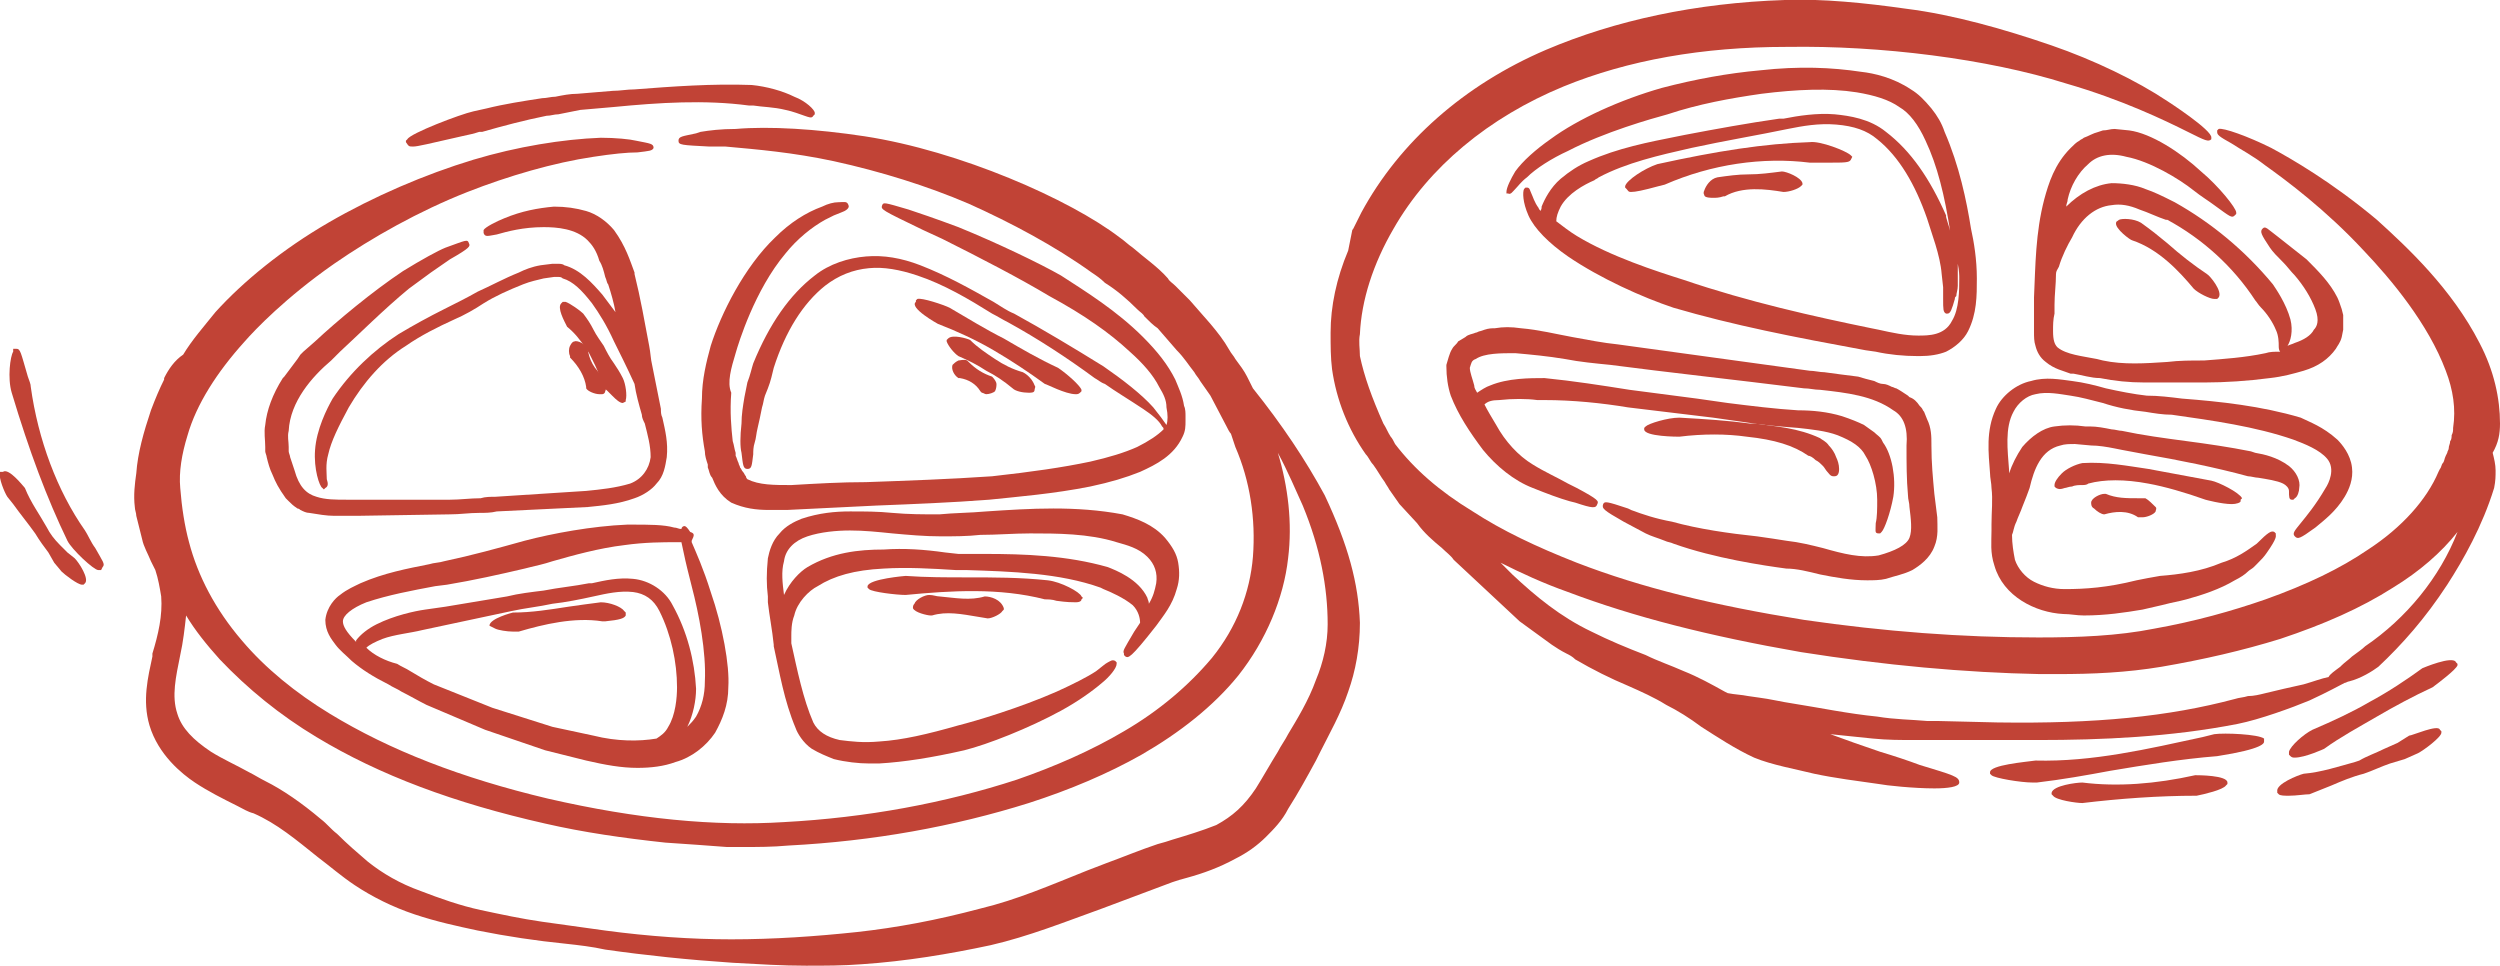 <?xml version="1.0" encoding="utf-8"?>
<!-- Generator: Adobe Illustrator 22.0.0, SVG Export Plug-In . SVG Version: 6.00 Build 0)  -->
<svg version="1.1" id="Layer_1" xmlns="http://www.w3.org/2000/svg" xmlns:xlink="http://www.w3.org/1999/xlink" x="0px" y="0px"
	 viewBox="0 0 170.6 65.9" style="enable-background:new 0 0 170.6 65.9;" xml:space="preserve">
<style type="text/css">
	.st0{fill:#C14336;}
</style>
<g>
	<path class="st0" d="M170.6,28.9c0-1.7-0.4-3.6-1.4-5.5c-1.9-3.7-4.9-6.5-7-8.4c-3.1-2.6-5.9-4.2-7.2-4.9c-1.6-0.8-3.3-1.4-3.6-1.3
		l-0.1,0.1l0,0.1c0,0.2,0.1,0.3,1,0.8c0.6,0.4,1.4,0.8,2.3,1.5c1.4,1,4.1,3,6.7,5.8c1.9,2,4.4,5,5.6,8.2c0.5,1.3,0.7,2.6,0.5,3.9
		c0,0.2,0,0.3-0.1,0.5c0,0.1,0,0.3-0.1,0.4c0,0.2-0.1,0.3-0.1,0.5c0,0.1-0.1,0.2-0.1,0.3l-0.1,0.2c-0.1,0.2-0.1,0.4-0.2,0.5
		c-0.1,0.1-0.1,0.3-0.2,0.4l-0.1,0.2c-0.8,1.9-2.5,3.8-4.8,5.3c-1.9,1.3-4.2,2.4-7,3.4c-2.3,0.8-4.8,1.5-7.6,2
		c-2.5,0.5-5.2,0.6-7.9,0.6c-5.2,0-10.5-0.4-16-1.2c-6.2-1-11.1-2.2-15.5-3.9c-2.8-1.1-5.1-2.2-7.1-3.5c-2.3-1.4-4-2.9-5.3-4.6
		c-0.1-0.2-0.2-0.4-0.3-0.5c-0.2-0.3-0.3-0.6-0.5-0.9c-0.8-1.8-1.3-3.2-1.6-4.6c0-0.5-0.1-1,0-1.5c0.1-2.3,0.9-4.8,2.3-7.2
		c2.4-4.2,6.5-7.6,11.6-9.7c4.4-1.8,9.5-2.7,15.2-2.7c0,0,0.1,0,0.1,0c6.3-0.1,13.6,0.8,19,2.5c3.8,1.1,6.7,2.5,8.3,3.3
		c1.2,0.6,1.4,0.7,1.6,0.5l0-0.1c0.1-0.5-3-2.5-3-2.5c-2.1-1.4-5-2.8-7.9-3.8c-3.2-1.1-6.7-2.1-9.9-2.5c-2.8-0.4-5.8-0.7-8.3-0.6
		c-6.1,0.2-11.6,1.4-16.3,3.4c-5.6,2.4-10,6.3-12.6,11.1c-0.2,0.4-0.4,0.8-0.6,1.2l0-0.1L92,17.1c-0.8,1.9-1.2,3.8-1.2,5.6
		c0,0.9,0,1.7,0.1,2.5c0,0,0,0,0,0c0,0,0,0,0,0c0,0,0,0,0,0c0.3,2.1,1.1,4.1,2.3,5.8c0.2,0.2,0.3,0.5,0.5,0.7
		c0.3,0.4,0.5,0.8,0.8,1.2c0.1,0.2,0.2,0.3,0.3,0.5c0.2,0.3,0.5,0.7,0.7,1l1.2,1.3c0.5,0.7,1.1,1.2,1.7,1.7c0.3,0.3,0.6,0.5,0.8,0.8
		l4.5,4.2l2.2,1.6c0.3,0.2,0.6,0.4,1,0.6c0.2,0.1,0.4,0.2,0.6,0.4c1.2,0.7,2.4,1.3,3.6,1.8c0.9,0.4,1.8,0.8,2.6,1.3
		c0.8,0.4,1.6,0.9,2.4,1.5c1.1,0.7,2.3,1.5,3.6,2.1c1.2,0.5,2.9,0.8,4.1,1.1c1.4,0.3,3,0.5,4.4,0.7c0.5,0.1,2.4,0.3,3.8,0.3
		c0.9,0,1.7-0.1,1.7-0.4l0,0c0-0.4-0.4-0.5-2.7-1.2c-0.8-0.3-1.7-0.6-2.7-0.9c-1.2-0.4-2.3-0.8-3.4-1.2c1,0.1,1.9,0.2,2.9,0.3
		c1,0.1,1.9,0.1,2.9,0.1c0.4,0,0.9,0,1.3,0l4.1,0c1,0,2,0,3,0c4.3,0,9-0.2,13.6-1.1c1.5-0.3,3.7-1.1,4.9-1.6c1.3-0.6,2-1,2.4-1.2
		c0.1,0,0.2-0.1,0.3-0.1c0.8-0.2,1.6-0.7,2-1c1.6-1.5,3.2-3.3,4.7-5.6c1.1-1.7,2.4-4,3.2-6.6c0.1-0.5,0.1-0.8,0.1-1.2
		c0-0.4-0.1-0.8-0.2-1.2C170.5,30.2,170.6,29.6,170.6,28.9z M157.2,46.7c-0.9,0.2-1.8,0.4-2.6,0.6c-0.4,0.1-0.8,0.2-1.2,0.2
		c-0.3,0.1-0.6,0.1-0.9,0.2c-4.5,1.2-9.5,1.7-16.2,1.6l-4.1-0.1l-0.7,0c-1.1-0.1-2.2-0.1-3.4-0.3c-2-0.2-3.9-0.6-5.8-0.9
		c-0.7-0.1-1.5-0.3-2.3-0.4l-0.7-0.1c-0.5-0.1-0.9-0.1-1.4-0.2l-0.2-0.1c-0.9-0.5-1.8-1-2.8-1.4c-0.9-0.4-1.8-0.7-2.6-1.1
		c-1.3-0.5-2.5-1-3.7-1.6c-2.1-1-3.8-2.4-5.4-3.9l-0.8-0.8c1.4,0.7,2.9,1.4,4.6,2c4.5,1.7,9.6,3,15.9,4.1c5.7,0.9,11.2,1.4,16.3,1.5
		c0.4,0,0.8,0,1.2,0c2.4,0,4.7-0.1,7.1-0.5c2.9-0.5,5.5-1.1,8.1-1.9c3-1,5.5-2.1,7.7-3.5c1.8-1.1,3.3-2.4,4.4-3.8
		c-1.2,3.1-3.5,5.9-6.3,7.8l0,0c-0.2,0.2-0.5,0.4-0.9,0.7c-0.2,0.2-0.5,0.4-0.7,0.6l-0.1,0.1c-0.4,0.3-0.7,0.5-0.8,0.7
		C158.4,46.3,157.9,46.5,157.2,46.7z"/>
	<path class="st0" d="M134.3,22.6c0.6-1.2,0.6-2.4,0.6-3.6c0-1.3-0.2-2.5-0.4-3.4c-0.3-1.9-0.8-4.3-1.8-6.6
		c-0.2-0.6-0.5-1.1-0.9-1.6c-0.5-0.6-0.9-1-1.4-1.3c-1.2-0.8-2.5-1.1-3.4-1.2c-2-0.3-4.2-0.4-6.9-0.1c-2.2,0.2-4.4,0.6-6.7,1.2
		c-2.8,0.8-5.7,2.1-7.6,3.5c-1,0.7-1.9,1.5-2.4,2.2c-0.3,0.5-0.6,1.1-0.6,1.4l0,0.1l0.1,0c0.2,0.1,0.3-0.1,0.5-0.3
		c0.2-0.2,0.4-0.5,0.8-0.8c0.6-0.6,1.7-1.3,2.8-1.8c2.5-1.3,5.7-2.2,6.8-2.5c2.1-0.7,4.3-1.1,6.4-1.4c2.4-0.3,4.6-0.4,6.5-0.1
		c1.2,0.2,2.2,0.5,2.9,1c0.7,0.4,1.3,1.2,1.8,2.3c0.8,1.7,1.3,3.7,1.7,6.3c0,0.1,0,0.2,0.1,0.4c-0.1-0.6-0.3-1.1-0.4-1.5l0-0.1
		c-1.1-2.5-2.4-4.4-4.1-5.7c-1.1-0.9-2.5-1.1-3.5-1.2c-1.2-0.1-2.5,0.1-3.5,0.3l-0.3,0c-2.1,0.3-4.3,0.7-6.4,1.1l-0.5,0.1
		c-2,0.4-4.1,0.8-6.1,1.7c-0.7,0.3-1.3,0.7-1.9,1.2c-0.7,0.6-1.1,1.4-1.3,1.9c0,0.1,0,0.2-0.1,0.3c0-0.1-0.1-0.1-0.1-0.2
		c-0.3-0.4-0.4-0.8-0.5-1c-0.1-0.2-0.1-0.4-0.3-0.4l-0.1,0l-0.1,0.1c-0.1,0.2-0.1,0.9,0.3,1.8c0.4,0.9,1.4,1.9,2.7,2.8
		c2.2,1.5,5.1,2.8,7.2,3.5c4.1,1.2,8.2,2,13.1,2.9L128,24c0.9,0.2,1.9,0.3,2.9,0.3c0,0,0.1,0,0.1,0c0.7,0,1.3-0.1,1.8-0.3
		C133.4,23.7,134,23.2,134.3,22.6z M133.7,19c0,0.8,0,2.1-0.5,2.9c-0.5,1-1.6,1-2.3,1c-0.9,0-1.8-0.2-2.7-0.4l-0.5-0.1
		c-3.9-0.8-8.4-1.8-12.8-3.3l0,0c-1.9-0.6-5-1.6-7.3-3c-0.5-0.3-1-0.7-1.4-1c0-0.3,0.1-0.6,0.3-1c0.5-0.9,1.6-1.5,2.3-1.8
		c0.1-0.1,0.2-0.1,0.3-0.2c1.9-1,4.1-1.5,6.3-2c2.3-0.5,4.7-0.9,6.6-1.3c1-0.2,2.1-0.4,3.3-0.3c1.2,0.1,2.1,0.4,2.8,1
		c1.5,1.2,2.6,3.1,3.4,5.4l0.2-0.1l0,0l-0.2,0.1c0.3,1,0.9,2.5,1,3.8l0.1,0.9c0,0.3,0,0.6,0,0.8c0,0.7,0,0.9,0.2,1c0,0,0,0,0.1,0
		c0.2,0,0.3-0.3,0.5-1c0-0.1,0-0.1,0.1-0.2c0-0.2,0.1-0.4,0.1-0.7l0-1.1c0-0.1,0-0.3,0-0.4C133.7,18.5,133.7,18.8,133.7,19z"/>
	<path class="st0" d="M142.5,11.2c0.6-0.6,1.5-0.8,2.6-0.5c1.6,0.3,3.6,1.5,4.6,2.3c0.5,0.4,1,0.7,1.4,1c1.1,0.8,1.2,0.9,1.4,0.7
		l0.1-0.1v-0.1c0-0.3-1.2-1.8-2.4-2.8c-1.4-1.3-3.4-2.6-4.9-2.8l-1-0.1c-0.3,0-0.5,0.1-0.8,0.1l-0.3,0.1c-0.4,0.1-0.7,0.3-1,0.4
		c-0.1,0.1-0.2,0.1-0.3,0.2c-0.2,0.1-0.4,0.3-0.6,0.5c-1.1,1.1-1.5,2.4-1.8,3.5c-0.6,2.3-0.6,4.5-0.7,6.7l0,0.5c0,0.2,0,0.4,0,0.6
		c0,0.4,0,0.8,0,1.2c0,0.4,0,0.7,0.1,1c0.1,0.4,0.3,0.8,0.7,1.1c0.6,0.5,1.2,0.6,1.7,0.8l0.2,0c0.6,0.1,1.2,0.3,1.8,0.3
		c1,0.2,2,0.3,3,0.3c0.5,0,1,0,1.6,0c0.9,0,1.7,0,2.6,0c1.3,0,2.9-0.1,4.4-0.3c0.9-0.1,1.6-0.3,2.3-0.5c1-0.3,1.7-0.8,2.2-1.5h0
		c0.1-0.2,0.3-0.4,0.4-0.8l0.1-0.5c0-0.1,0-0.2,0-0.4l0-0.6l-0.1-0.4c-0.1-0.3-0.2-0.6-0.3-0.8c-0.5-1-1.3-1.8-2.1-2.6l-1.9-1.5
		c-0.8-0.6-0.9-0.8-1.1-0.6c-0.2,0.2-0.1,0.4,0.5,1.3c0.2,0.3,0.5,0.6,0.9,1c0.3,0.3,0.5,0.6,0.8,0.9c0.6,0.7,1.1,1.5,1.4,2.3
		c0.3,0.8,0.1,1.2-0.1,1.4c-0.2,0.4-0.7,0.7-1.3,0.9c-0.2,0.1-0.3,0.1-0.5,0.2c0.2-0.3,0.4-1,0.2-1.8c-0.3-1.1-1-2.1-1.2-2.4
		c-1.9-2.3-4.2-4.2-6.7-5.6l-0.2-0.1c-0.6-0.3-1.2-0.6-1.8-0.8c-0.7-0.3-1.6-0.4-2.3-0.4c-1.1,0.1-2.2,0.7-3.1,1.6
		c0-0.2,0.1-0.3,0.1-0.5C141.3,12.7,141.8,11.8,142.5,11.2z M154.6,24.1c-1.4,0.3-2.9,0.4-4.2,0.5c-0.9,0-1.7,0-2.5,0.1
		c-1.5,0.1-3,0.2-4.4-0.1l-0.4-0.1c-1-0.2-2.1-0.3-2.7-0.8c-0.2-0.2-0.3-0.5-0.3-1.1c0-0.4,0-0.8,0.1-1.2l0-0.6
		c0-0.7,0.1-1.4,0.1-2.1c0-0.2,0.1-0.3,0.2-0.5c0.2-0.7,0.6-1.5,0.9-2c0.6-1.3,1.6-2.1,2.7-2.2c0.6-0.1,1.2,0,1.9,0.3
		c0.6,0.2,1.2,0.5,1.8,0.7l0.1,0c2.4,1.3,4.5,3.2,6,5.5l0,0c0.1,0.1,0.2,0.3,0.4,0.5c0.4,0.4,0.8,1,1,1.5c0.2,0.4,0.2,0.9,0.2,1.1
		c0,0.1,0,0.3,0.1,0.4C155.2,24,154.9,24,154.6,24.1z"/>
	<path class="st0" d="M157,35.7c-0.4,0.5-0.6,0.7-0.4,0.9c0.2,0.2,0.3,0.2,1.4-0.6c0.6-0.5,1.4-1.1,2-2.1c0.3-0.5,0.6-1.2,0.5-2
		c-0.1-0.9-0.7-1.6-1-1.9c-1-0.9-1.9-1.2-2.5-1.5c-2.7-0.8-5.5-1.1-8.1-1.3c-0.8-0.1-1.6-0.2-2.4-0.2c-0.9-0.1-1.9-0.3-2.8-0.5
		c-0.7-0.2-1.5-0.4-2.3-0.5c-0.8-0.1-1.8-0.3-2.8,0c-1,0.2-2,1-2.4,1.9c-0.7,1.5-0.5,3-0.4,4.4c0,0.3,0.1,0.7,0.1,1
		c0.1,0.8,0,1.6,0,2.5c0,0.1,0,0.3,0,0.4c0,0.8-0.1,1.5,0.2,2.4c0.6,2.1,2.8,3.2,4.7,3.3c0.5,0,0.9,0.1,1.4,0.1c1.5,0,2.8-0.2,4-0.4
		l1.3-0.3c0.4-0.1,0.8-0.2,1.3-0.3l0.4-0.1c1.1-0.3,2.3-0.7,3.3-1.3c0.4-0.2,0.7-0.4,0.9-0.6c0.1-0.1,0.3-0.2,0.4-0.3l0.2-0.2
		c0.3-0.3,0.5-0.5,0.7-0.8c0.7-1,0.6-1.1,0.6-1.2l0-0.1l-0.1-0.1c-0.2-0.1-0.4,0-1.2,0.8c-0.7,0.5-1.4,1-2.4,1.3
		c-1.4,0.6-2.9,0.8-4.2,0.9c-0.6,0.1-1.1,0.2-1.6,0.3c-2,0.5-3.5,0.6-4.9,0.6c-0.8,0-1.5-0.2-2.1-0.5c-0.6-0.3-1.1-0.9-1.3-1.5
		c-0.1-0.5-0.2-1.1-0.2-1.7c0.1-0.2,0.1-0.5,0.3-0.9c0.1-0.3,0.3-0.7,0.4-1c0.2-0.5,0.4-1,0.5-1.3c0.3-1.3,0.8-2.6,2.1-2.9
		c0.3-0.1,0.6-0.1,1-0.1l1.1,0.1c0.5,0,1.1,0.1,1.6,0.2l0.5,0.1c0.5,0.1,1.1,0.2,1.6,0.3c2.3,0.4,4.8,0.9,7,1.5l0,0
		c0.2,0,0.5,0.1,0.7,0.1c0.6,0.1,1.3,0.2,1.7,0.4c0.2,0.1,0.4,0.3,0.4,0.5c0,0.4,0,0.6,0.2,0.6l0.1,0l0.1-0.1
		c0.2-0.1,0.3-0.5,0.3-0.7c0.1-0.5-0.2-1.1-0.7-1.5c-0.8-0.6-1.7-0.8-2.3-0.9l-0.3-0.1c-1.5-0.3-2.9-0.5-4.4-0.7
		c-1.5-0.2-3-0.4-4.4-0.7c-0.2,0-0.5-0.1-0.7-0.1c-0.5-0.1-1-0.2-1.5-0.2l-0.3,0c-0.7-0.1-1.4-0.1-2.1,0c-0.8,0.1-1.6,0.7-2.2,1.4
		c-0.4,0.6-0.7,1.2-0.9,1.8c0-0.1,0-0.1,0-0.2c-0.1-1.4-0.3-2.9,0.3-4c0.3-0.6,0.9-1.1,1.5-1.2c0.8-0.2,1.7,0,2.4,0.1
		c0.7,0.1,1.4,0.3,2.2,0.5c0.9,0.3,1.9,0.5,2.9,0.6c0.6,0.1,1.2,0.2,1.8,0.2c2.8,0.4,5.7,0.8,8.3,1.7c0.8,0.3,1.8,0.7,2.3,1.3
		c0.6,0.7,0.1,1.7-0.1,2C158,34.5,157.4,35.2,157,35.7z"/>
	<path class="st0" d="M111.1,34.7c-1.5-0.5-1.6-0.5-1.7-0.3c-0.1,0.3,0,0.4,1.4,1.2l1.5,0.8c0.4,0.2,0.8,0.3,1.3,0.5
		c0.2,0.1,0.4,0.1,0.6,0.2c2.8,1,6.2,1.5,7.7,1.7c0.7,0,1.5,0.2,2.3,0.4c1,0.2,2.1,0.4,3.2,0.4c0.4,0,0.9,0,1.3-0.1
		c0.6-0.2,1.2-0.3,1.8-0.6c0.5-0.3,1.2-0.8,1.5-1.6c0.3-0.7,0.2-1.4,0.2-2l-0.2-1.6c-0.1-1.1-0.2-2.1-0.2-3.3l0-0.1
		c0-0.5,0-1.1-0.3-1.7l-0.2-0.5c-0.1-0.1-0.1-0.2-0.2-0.3l-0.1-0.1c-0.2-0.3-0.4-0.5-0.7-0.6l-0.1-0.1c-0.3-0.2-0.6-0.4-0.8-0.5
		c-0.1,0-0.2-0.1-0.3-0.1c-0.2-0.1-0.4-0.2-0.6-0.2c-0.2,0-0.4-0.1-0.6-0.2c-0.4-0.1-0.8-0.2-1.1-0.3c-0.8-0.1-1.6-0.2-2.3-0.3
		c-0.3,0-0.7-0.1-1-0.1l-13.1-1.8c-1-0.1-2-0.3-3.1-0.5c-1.1-0.2-2.3-0.5-3.5-0.6c-0.7-0.1-1.2-0.1-1.8,0c-0.2,0-0.4,0-0.7,0.1
		l-0.3,0.1c-0.1,0-0.2,0.1-0.3,0.1c-0.2,0.1-0.5,0.1-0.7,0.3l-0.5,0.3l0,0c-0.1,0.2-0.3,0.3-0.4,0.5c-0.2,0.3-0.3,0.8-0.4,1.1l0,0.1
		c0,0.7,0.1,1.4,0.3,2c0.5,1.3,1.3,2.5,2.2,3.7c0.9,1.1,2.1,2.1,3.4,2.6c1,0.4,1.8,0.7,2.5,0.9l0.4,0.1c1.2,0.4,1.4,0.4,1.5,0.1
		c0.1-0.2,0.1-0.3-1.4-1.1c-0.2-0.1-0.4-0.2-0.6-0.3c-0.7-0.4-1.6-0.8-2.4-1.3c-1-0.6-1.9-1.6-2.5-2.7c-0.3-0.5-0.6-1-0.8-1.4
		c0.2-0.2,0.5-0.3,1-0.3c0.9-0.1,1.9-0.1,2.6,0c0.2,0,0.4,0,0.5,0c1.9,0,3.9,0.2,5.7,0.5l5.8,0.7c0.7,0.1,1.4,0.2,2.1,0.3
		c1.2,0.2,2.4,0.3,3.7,0.4c0.9,0.1,1.9,0.2,2.7,0.5c1,0.4,1.6,0.8,1.9,1.4l0,0c0.4,0.6,0.8,1.9,0.8,3c0,0.6,0,1.2-0.1,1.6
		c0,0.5-0.1,0.7,0.2,0.7l0.1,0l0.1-0.1c0.2-0.2,0.6-1.3,0.8-2.4c0.2-1.3-0.1-2.9-0.7-3.7l-0.1-0.2c-0.1-0.2-0.3-0.3-0.5-0.5
		l-0.7-0.5c-0.4-0.2-0.9-0.4-1.5-0.6c-1-0.3-2-0.4-3-0.4c-1.6-0.1-3.2-0.3-4.8-0.5l-2.1-0.3c-1.5-0.2-3.1-0.4-4.6-0.6
		c-1.9-0.3-3.8-0.6-5.8-0.8c-1,0-2.5,0-3.7,0.5c-0.3,0.1-0.6,0.3-0.9,0.5c-0.1-0.2-0.2-0.3-0.2-0.5c-0.1-0.4-0.3-0.9-0.3-1.2
		c0.1-0.3,0.1-0.5,0.4-0.6c0.6-0.4,1.7-0.4,2.7-0.4c1.1,0.1,2.2,0.2,3.4,0.4c1,0.2,2.1,0.3,3.1,0.4c3.8,0.5,8.4,1,13.2,1.6
		c0.4,0,0.7,0.1,1.1,0.1c1.8,0.2,3.6,0.4,5,1.4c0.7,0.4,1,1.2,0.9,2.4c0,1.2,0,2.3,0.1,3.4c0,0.3,0.1,0.5,0.1,0.8
		c0.1,0.8,0.2,1.6,0,2.1c-0.2,0.5-1,0.9-2.1,1.2c-1.2,0.2-2.4-0.1-3.8-0.5c-0.8-0.2-1.6-0.4-2.5-0.5c-0.6-0.1-1.3-0.2-2-0.3
		c-1.9-0.2-4-0.5-5.8-1c-1.1-0.2-2-0.5-2.8-0.8L111.1,34.7z"/>
	<path class="st0" d="M123.5,9.7c-3.1,0.1-6.3,0.6-10.4,1.5c-0.9,0.3-2.1,1.1-2.2,1.5l0,0.1l0.1,0.1c0.1,0.1,0.1,0.2,0.3,0.2
		c0.3,0,0.8-0.1,1.9-0.4l0.4-0.1c3.2-1.4,6.7-1.9,9.9-1.5l0,0l0,0c0.3,0,0.7,0,1.2,0c1.2,0,1.5,0,1.6-0.2l0.1-0.2l-0.1-0.1
		C126,10.3,124.2,9.6,123.5,9.7z"/>
	<path class="st0" d="M121.6,11.7c-0.8,0.1-1.5,0.2-2.3,0.2c-0.7,0-1.4,0.1-2.1,0.2c-0.5,0.1-0.8,0.6-0.9,0.9c-0.1,0.2,0,0.3,0,0.3
		c0,0.1,0.1,0.2,0.6,0.2c0.2,0,0.4,0,0.7-0.1l0.1,0c1.2-0.7,2.8-0.5,4-0.3l0,0c0.4,0,1-0.2,1.2-0.4l0.1-0.1l0-0.1
		C122.9,12.1,121.9,11.7,121.6,11.7z"/>
	<path class="st0" d="M114.6,29.8C114.6,29.8,114.6,29.8,114.6,29.8c1.6-0.2,3.2-0.2,4.6,0c1.9,0.2,3.2,0.6,4.2,1.3l0,0
		c0.1,0,0.3,0.1,0.5,0.3c0.2,0.1,0.3,0.2,0.5,0.4c0.1,0.1,0.2,0.3,0.3,0.4c0.1,0.1,0.2,0.3,0.4,0.3c0,0,0,0,0.1,0
		c0.3,0,0.3-0.4,0.3-0.5c0-0.3-0.1-0.6-0.2-0.8c-0.1-0.3-0.3-0.6-0.5-0.8c-0.2-0.3-0.5-0.4-0.6-0.5c-1.5-0.7-3-0.8-4.5-1l-0.3,0
		c-1.5-0.2-3-0.3-4.8-0.4c-0.8,0-2.1,0.4-2.3,0.6l-0.1,0.1l0,0.1C112.2,29.8,114.5,29.8,114.6,29.8z"/>
	<path class="st0" d="M150.5,34.1c0,0,1.1,0.3,1.8,0.3c0.3,0,0.6-0.1,0.6-0.2l0-0.1L153,34c-0.2-0.4-1.6-1.1-2.1-1.2l-4.3-0.8
		c-1.4-0.2-2.9-0.5-4.5-0.4c-0.5,0.1-1.1,0.4-1.4,0.7c-0.3,0.3-0.5,0.6-0.5,0.8l0,0.1l0.1,0.1c0.2,0.1,0.3,0.1,0.6,0
		c0.1,0,0.3-0.1,0.5-0.1c0.2-0.1,0.5-0.1,0.7-0.1c0.1,0,0.3,0,0.4-0.1c1.1-0.3,2.5-0.3,4.1,0C147.7,33.2,149.1,33.6,150.5,34.1
		L150.5,34.1z"/>
	<path class="st0" d="M146.4,34L146.4,34l-0.5,0c-0.8,0-1.5,0-2.2-0.3l-0.1,0c-0.3,0-0.9,0.3-0.9,0.6c0,0.1,0,0.3,0.2,0.4
		c0.2,0.2,0.5,0.4,0.7,0.4l0,0l0,0c0.7-0.2,1.6-0.3,2.3,0.2l0.1,0c0,0,0.1,0,0.2,0c0.3,0,0.8-0.2,0.9-0.4c0-0.1,0.1-0.2,0-0.3
		C146.9,34.4,146.6,34.1,146.4,34z"/>
	<path class="st0" d="M147.9,16.6c-0.6-0.5-1.1-0.9-1.8-1.4c-0.5-0.3-1.3-0.3-1.5-0.2c-0.1,0.1-0.2,0.1-0.2,0.2
		c-0.1,0.4,1,1.2,1.1,1.2c1.8,0.6,3.2,2.1,4.2,3.3l0,0c0.3,0.3,1.1,0.7,1.4,0.7c0,0,0,0,0,0l0.2,0l0.1-0.1c0.3-0.4-0.6-1.5-0.8-1.6
		C149.7,18.1,148.8,17.4,147.9,16.6z"/>
	<path class="st0" d="M154.5,50.4L154.5,50.4c-0.4-0.3-2.7-0.4-3.4-0.3l-0.8,0.2c-3.7,0.8-7.5,1.7-11.4,1.6
		c-0.7,0.1-3.1,0.3-3.1,0.8l0,0.1l0.1,0.1c0.2,0.2,2,0.5,2.8,0.5c0.1,0,0.2,0,0.3,0c1.7-0.2,3.4-0.5,5-0.8c2.4-0.4,4.8-0.8,7.3-1
		l0,0c3.2-0.5,3.2-0.9,3.2-1L154.5,50.4z"/>
	<path class="st0" d="M149.8,52.9c-2.7,0.6-5.3,0.8-7.7,0.5c0,0,0,0,0,0c-0.4,0-2,0.2-2.1,0.7l0,0.1l0.1,0.1c0.2,0.3,1.6,0.5,2,0.5
		h0c2.5-0.3,5.2-0.5,7.8-0.5l0,0c0.5-0.1,1.8-0.4,2-0.7l0.1-0.1l0-0.1C152,52.9,150,52.9,149.8,52.9z"/>
	<path class="st0" d="M165.3,45.6c-1.1,0.8-2.3,1.6-3.6,2.3c-1.2,0.7-2.5,1.3-3.9,1.9c-0.6,0.3-1.5,1.1-1.6,1.5l0,0.2l0.1,0.1
		c0.1,0.1,0.2,0.1,0.3,0.1c0.7,0,2-0.6,2-0.6c1.1-0.8,2.4-1.5,3.6-2.2c1.2-0.7,2.5-1.4,3.8-2l0,0c0.4-0.3,1.6-1.2,1.7-1.5l0-0.1
		l-0.1-0.1C167.4,44.7,165.3,45.6,165.3,45.6z"/>
	<path class="st0" d="M164.4,50.2l-0.8,0.5l-0.9,0.4c-0.6,0.3-1.2,0.5-1.7,0.8l-0.3,0.1c-1.1,0.3-2.3,0.7-3.5,0.8
		c-0.4,0.1-1.9,0.7-1.8,1.2l0,0.1l0.1,0.1c0.1,0.1,0.4,0.1,0.7,0.1c0.5,0,1.1-0.1,1.4-0.1c0.5-0.2,1-0.4,1.5-0.6
		c0.7-0.3,1.4-0.6,2.2-0.8c0.6-0.2,1.2-0.5,1.8-0.7l1-0.3l0.9-0.4l0,0c0.4-0.2,1.6-1.1,1.6-1.4l0-0.1l-0.1-0.1
		C166.4,49.4,164.6,50.2,164.4,50.2z"/>
	<path class="st0" d="M50.2,24.1c0.2-0.7,1.3-4.3,3.4-6.8c0.8-1,1.8-1.8,2.7-2.3l0.6-0.3l0.5-0.2c0.3-0.1,0.6-0.3,0.5-0.5
		c-0.1-0.3-0.3-0.2-0.7-0.2c-0.3,0-0.7,0.1-1.1,0.3c-1.1,0.4-2.2,1.1-3.2,2.1c-2.1,2-3.7,5.2-4.4,7.4l0,0c-0.3,1.1-0.6,2.3-0.6,3.6
		c-0.1,1.4,0,2.5,0.2,3.6c0,0.3,0.1,0.6,0.2,0.9l0,0.2c0.1,0.2,0.1,0.5,0.3,0.7c0.2,0.5,0.5,1.2,1.3,1.7c0.9,0.4,1.7,0.5,2.6,0.5
		c0.3,0,0.5,0,0.8,0l0.4,0c2-0.1,4.1-0.2,6.1-0.3c2.5-0.1,5.1-0.2,7.7-0.4c1.9-0.2,4.4-0.4,6.9-0.9c1.4-0.3,2.4-0.6,3.4-1
		c1.1-0.5,2.3-1.1,2.9-2.4c0.2-0.4,0.2-0.7,0.2-1.1c0-0.1,0-0.2,0-0.3c0-0.2,0-0.5-0.1-0.7c-0.1-0.7-0.4-1.3-0.6-1.8
		c-0.5-1-1.2-1.9-2.2-2.9c-1.8-1.8-3.9-3.1-5.6-4.2c-1.4-0.8-4.3-2.2-7-3.3c-1.6-0.6-2.8-1-3.4-1.2c-1.7-0.5-1.7-0.5-1.8-0.3
		c-0.1,0.3-0.1,0.3,2.8,1.7l1.3,0.6c2.6,1.3,5.3,2.7,7.3,3.9c2.4,1.3,4.1,2.5,5.5,3.8c0.9,0.8,1.6,1.6,2,2.4
		c0.3,0.5,0.5,0.9,0.5,1.4c0.1,0.5,0.1,0.9,0,1.2c-0.2-0.3-0.5-0.7-0.9-1.2c-0.8-0.9-2.1-1.9-3.4-2.8c-2.1-1.3-4.1-2.5-6.1-3.6
		c-0.5-0.2-0.9-0.5-1.4-0.8c-1.6-0.9-3.2-1.8-5-2.5c-1.3-0.5-2.5-0.7-3.7-0.6c-1.2,0.1-2.5,0.5-3.5,1.3c-1.7,1.3-3.1,3.3-4.2,6
		c-0.1,0.3-0.2,0.8-0.4,1.3l-0.1,0.5l-0.1,0.5c-0.1,0.6-0.2,1.2-0.2,1.8c-0.1,0.9-0.1,1.6,0,2c0.1,0.8,0.1,1.1,0.4,1.1
		c0.3,0,0.3-0.2,0.4-1c0-0.2,0-0.5,0.1-0.8c0.1-0.3,0.1-0.6,0.2-1c0.1-0.4,0.2-0.9,0.3-1.4c0.1-0.3,0.1-0.5,0.2-0.8l0.2-0.5
		c0.2-0.5,0.3-1,0.4-1.4l0,0c0.8-2.5,2-4.4,3.5-5.6c0.9-0.7,1.9-1.1,3-1.2c1-0.1,2.1,0.1,3.3,0.5c1.8,0.6,3.5,1.6,5.1,2.6
		c0.4,0.2,0.7,0.4,1.1,0.6c2,1.1,4,2.4,5.9,3.8c0.2,0.1,0.4,0.3,0.7,0.4c0.7,0.5,1.7,1.1,2.6,1.7c0.6,0.4,1.1,0.8,1.3,1.2
		c0.1,0.1,0.1,0.1,0.1,0.2c-0.4,0.4-1,0.8-1.8,1.2c-0.9,0.4-1.9,0.7-3.2,1c-1.9,0.4-4,0.7-6.7,1c-2.9,0.2-5.8,0.3-8.6,0.4
		c-1.7,0-3.4,0.1-5.1,0.2c-1.2,0-2.2,0-3-0.4c0,0-0.1-0.1-0.1-0.2c-0.1-0.1-0.1-0.2-0.2-0.3c-0.1-0.1-0.1-0.2-0.2-0.3
		c0-0.1-0.1-0.2-0.1-0.3c-0.1-0.2-0.1-0.3-0.2-0.5l0-0.2c-0.1-0.3-0.1-0.5-0.2-0.8c-0.1-0.9-0.2-2-0.1-3.3
		C49.6,26.1,49.9,25.1,50.2,24.1z"/>
	<path class="st0" d="M22.6,24.6l0.6-0.6c1.2-1.1,3-2.9,4.7-4.3l1.5-1.1l1.3-0.9c1.4-0.8,1.4-0.9,1.3-1.1c-0.1-0.3-0.2-0.2-1.6,0.3
		c-0.5,0.2-1.6,0.8-2.9,1.6c-2.1,1.4-4.5,3.4-6,4.8L20.7,24c-0.1,0.1-0.2,0.2-0.2,0.2l-0.2,0.3c-0.3,0.4-0.6,0.8-0.9,1.2l-0.1,0.1
		c-0.7,1.1-1.1,2.2-1.2,3.2c-0.1,0.5,0,1,0,1.5l0,0.3c0,0.1,0.1,0.3,0.1,0.4c0.1,0.4,0.2,0.8,0.4,1.2c0.2,0.5,0.4,0.9,0.9,1.6
		c0.1,0.1,0.1,0.1,0.2,0.2c0.2,0.2,0.3,0.3,0.6,0.5c0.1,0,0.2,0.1,0.2,0.1c0.2,0.1,0.4,0.2,0.6,0.2c0.6,0.1,1.2,0.2,1.7,0.2
		c0.2,0,0.5,0,0.7,0c0.3,0,0.6,0,0.9,0l6.3-0.1c0.7,0,1.3-0.1,2-0.1c0.4,0,0.8,0,1.2-0.1l6.2-0.3c1-0.1,2.1-0.2,3.2-0.6
		c0.6-0.2,1.2-0.6,1.5-1c0.5-0.5,0.6-1.2,0.7-1.8c0.1-1-0.1-1.8-0.3-2.7c-0.1-0.2-0.1-0.4-0.1-0.6c-0.2-1-0.4-2-0.6-3
		c-0.1-0.4-0.1-0.8-0.2-1.3c-0.3-1.6-0.6-3.3-1-4.9l0-0.1c-0.3-0.8-0.6-1.8-1.4-2.9c-0.5-0.6-1.2-1.1-1.9-1.3
		c-0.7-0.2-1.4-0.3-2.2-0.3c-1.1,0.1-2.2,0.3-3.4,0.8c-0.5,0.2-1.3,0.6-1.4,0.8l0,0.1l0,0.1c0.1,0.3,0.3,0.2,0.9,0.1
		c0.7-0.2,1.8-0.5,3.2-0.5c0.9,0,2.2,0.1,3,0.9c0.3,0.3,0.6,0.7,0.8,1.4c0.2,0.3,0.3,0.7,0.4,1.1c0.1,0.2,0.1,0.4,0.2,0.5
		c0.2,0.6,0.4,1.3,0.5,1.9c-0.3-0.4-0.6-0.8-0.9-1.2c-0.7-0.8-1.5-1.7-2.6-2C38.4,18,38.2,18,38,18c-0.1,0-0.2,0-0.3,0l-0.8,0.1
		c-0.6,0.1-1.1,0.3-1.5,0.5c-1,0.4-1.9,0.9-2.8,1.3c-0.7,0.4-1.5,0.8-2.3,1.2c-1,0.5-2.1,1.1-3.1,1.7c-1.7,1.1-3.3,2.6-4.5,4.4
		c-0.4,0.7-1.1,2.1-1.2,3.5c-0.1,1.3,0.3,2.5,0.5,2.6l0.1,0.1l0.1-0.1c0.2-0.1,0.2-0.3,0.1-0.6c0-0.4-0.1-1,0.1-1.7
		c0.2-0.9,0.7-1.9,1.4-3.2l0,0c1-1.7,2.3-3.2,3.9-4.2c1-0.7,2.2-1.3,3.3-1.8c0.7-0.3,1.4-0.7,2-1.1c0.8-0.5,1.7-0.9,2.7-1.3
		c0.5-0.2,1-0.3,1.4-0.4l0.7-0.1c0.1,0,0.2,0,0.3,0c0.1,0,0.2,0,0.3,0.1c0.7,0.2,1.3,0.8,2,1.7c0.5,0.7,1,1.5,1.5,2.6
		c0.3,0.6,0.9,1.8,1.4,2.9c0,0,0,0,0,0c0.1,0.7,0.3,1.4,0.5,2.1c0,0.2,0.1,0.4,0.2,0.6c0.2,0.8,0.4,1.5,0.4,2.3
		c-0.1,0.8-0.6,1.5-1.4,1.8C42,33.3,41,33.4,40,33.5l-6.2,0.4c-0.3,0-0.7,0-1,0.1c-0.7,0-1.4,0.1-2.1,0.1l-6.2,0c-0.3,0-0.5,0-0.8,0
		c-0.8,0-1.5,0-2.1-0.2c-0.7-0.2-1.2-0.7-1.5-1.8c-0.1-0.3-0.2-0.6-0.3-0.9c0-0.1-0.1-0.3-0.1-0.4l0-0.3c0-0.4-0.1-0.7,0-1.1
		C19.8,27.4,21.3,25.7,22.6,24.6z"/>
	<path class="st0" d="M47.1,36.3c-0.2-0.3-0.3-0.4-0.4-0.4c-0.1,0-0.2,0.1-0.2,0.2c-0.2,0-0.3-0.1-0.5-0.1c-0.7-0.2-1.7-0.2-2.9-0.2
		l-0.3,0c-2.4,0.1-5.1,0.6-7,1.1l0,0c-1.8,0.5-3.6,1-5.5,1.4c-0.3,0.1-0.7,0.1-1,0.2c-1.5,0.3-3.1,0.6-4.7,1.3
		c-0.4,0.2-0.9,0.4-1.4,0.8c-0.3,0.2-0.9,0.8-1,1.7c0,0.8,0.4,1.3,0.7,1.7c0.3,0.4,0.7,0.7,1.1,1.1c0.7,0.6,1.5,1.1,2.5,1.6
		c0.3,0.2,0.6,0.3,0.9,0.5c0.6,0.3,1.1,0.6,1.7,0.9l4,1.7l4.1,1.4l2.8,0.7c1.3,0.3,2.4,0.5,3.5,0.5c0.9,0,1.8-0.1,2.6-0.4
		c1.1-0.3,2.1-1.1,2.7-2c0.5-0.9,0.9-1.9,0.9-3.1c0.1-1.5-0.4-4.2-1.2-6.5c-0.5-1.6-1-2.7-1.3-3.4c0,0,0-0.1,0-0.1
		C47.4,36.5,47.4,36.4,47.1,36.3z M25,44.2c0.2-0.2,0.6-0.4,1.1-0.6c0.8-0.3,1.9-0.4,2.7-0.6l6.1-1.3c0.9-0.2,1.9-0.3,2.8-0.5
		c0.9-0.1,1.9-0.3,2.8-0.5c0.9-0.2,1.8-0.4,2.7-0.3c0.8,0.1,1.4,0.5,1.8,1.3c0.8,1.6,1.2,3.5,1.2,5.2c0,0.7-0.1,1.9-0.6,2.7
		c-0.2,0.4-0.5,0.6-0.8,0.8c-1.2,0.2-2.7,0.2-4.3-0.2l-2.8-0.6l-4.1-1.3l-4-1.6c-0.6-0.3-1.1-0.6-1.6-0.9c-0.3-0.2-0.6-0.3-0.9-0.5
		C26.3,45.1,25.5,44.7,25,44.2C24.9,44.2,24.9,44.2,25,44.2z M48.1,46.5c0,0.9-0.2,1.7-0.6,2.4c-0.2,0.3-0.4,0.5-0.6,0.7
		c0.4-0.8,0.6-1.8,0.6-2.6c-0.1-1.9-0.6-3.9-1.6-5.7c-0.5-1-1.6-1.7-2.7-1.8c-1-0.1-1.9,0.1-2.8,0.3l-0.2,0c-1,0.2-2.1,0.3-3.1,0.5
		c-0.8,0.1-1.7,0.2-2.5,0.4l-4.2,0.7l-1.4,0.2c-0.7,0.1-2.1,0.4-3.3,1c-0.6,0.3-1.1,0.7-1.4,1.1c0,0,0,0.1,0,0.1
		c-0.7-0.7-0.9-1.1-0.9-1.4c0-0.4,0.6-0.9,1.6-1.3c1.5-0.5,3.1-0.8,4.7-1.1l0.8-0.1c1.8-0.3,3.6-0.7,5.3-1.1l0.4-0.1
		c0.4-0.1,0.9-0.2,1.5-0.4c1.4-0.4,3.2-0.9,4.9-1.1c1.4-0.2,2.7-0.2,3.5-0.2c0.2,0,0.3,0,0.4,0c0.1,0.4,0.2,1,0.4,1.8l0.3,1.2
		C47.7,41.9,48.2,44.5,48.1,46.5z"/>
	<path class="st0" d="M76.7,44.6l0,0.1l0.1,0.1c0.2,0.1,0.3,0.2,2.1-2.1c0.5-0.7,1.1-1.4,1.4-2.5c0.2-0.6,0.2-1.2,0.1-1.8
		c-0.1-0.6-0.4-1.1-0.9-1.7l0,0c-0.8-0.9-1.9-1.3-2.9-1.6c-3.2-0.6-6.3-0.4-9.3-0.2c-1.1,0.1-2.2,0.1-3.2,0.2c-1.1,0-2.1,0-3.2-0.1
		c-1-0.1-1.9-0.1-2.9-0.1c-1,0-2.1,0.1-3.3,0.5c-0.5,0.2-1.1,0.5-1.5,1c-0.5,0.5-0.7,1.2-0.8,1.7c0,0,0,0,0,0c-0.1,1-0.1,1.8,0,2.6
		l0,0.4c0.1,0.9,0.3,1.9,0.4,2.9l0,0.1c0.4,1.8,0.7,3.7,1.5,5.6c0.1,0.3,0.5,1,1.1,1.4c0.5,0.3,1,0.5,1.5,0.7
		c0.8,0.2,1.7,0.3,2.4,0.3c0.2,0,0.5,0,0.7,0c1.7-0.1,3.6-0.4,5.8-0.9c1.6-0.4,4.4-1.5,6.6-2.7c1.1-0.6,2.1-1.3,2.8-1.9
		c0.5-0.4,1-1,1-1.3l0-0.1l-0.1-0.1c-0.2-0.1-0.3,0-0.5,0.1c-0.2,0.1-0.4,0.3-0.8,0.6c-0.6,0.4-1.6,0.9-2.7,1.4
		c-2.5,1.1-5.5,2-6.7,2.3l0,0c-2.1,0.6-3.8,1-5.4,1.1c-1.1,0.1-1.9,0-2.7-0.1c-0.9-0.2-1.5-0.6-1.8-1.2c-0.7-1.6-1.1-3.6-1.5-5.4
		c0,0,0-0.1,0-0.1c0-0.1,0-0.2,0-0.4c0-0.3,0-0.9,0.2-1.4c0.2-0.9,1-1.7,1.6-2l0,0c1.1-0.7,2.5-1.1,4.5-1.2c1.6-0.1,3.3,0,4.9,0.1
		l0.7,0c3.1,0.1,6.4,0.2,9.2,1.2l0.2,0.1c0.5,0.2,1.4,0.6,2,1.1c0.4,0.4,0.5,0.9,0.5,1.2l-0.4,0.6C76.7,44.3,76.6,44.4,76.7,44.6z
		 M60.3,37.5c-1.7,0-3.5,0.2-5.2,1.2c-0.5,0.3-1.2,1-1.6,1.9c-0.1-0.8-0.2-1.6,0-2.3c0.1-0.8,0.7-1.4,1.6-1.7c0.9-0.3,2-0.4,2.9-0.4
		c0,0,0,0,0,0c1,0,1.9,0.1,2.9,0.2c1.1,0.1,2.2,0.2,3.3,0.2c0.9,0,1.8,0,2.7-0.1c1.1,0,2.3-0.1,3.4-0.1c0,0,0,0,0,0
		c1.8,0,4,0,5.9,0.6c0.7,0.2,1.5,0.4,2.1,1l0,0c0.5,0.5,0.7,1.1,0.6,1.8c-0.1,0.5-0.2,0.9-0.5,1.4c0-0.2-0.1-0.3-0.1-0.4
		c-0.6-1.3-2.2-1.9-2.7-2.1c-2.8-0.8-5.7-0.9-8.4-0.9c-0.6,0-1.2,0-1.8,0l-0.9-0.1C63.1,37.5,61.7,37.4,60.3,37.5z"/>
	<path class="st0" d="M73.4,26.9c0.1,0,0.2,0,0.3-0.1l0.1-0.1l0-0.1c-0.1-0.3-1-1.1-1.6-1.5c-1.3-0.6-2.5-1.3-3.7-2
		c-1.2-0.6-2.5-1.4-3.7-2.1c-0.4-0.2-1.9-0.7-2.2-0.6l-0.1,0.1l0,0.1C62,21,64,22.1,64,22.1l0,0c1.3,0.5,2.6,1.1,3.8,1.8
		c1.2,0.7,2.4,1.5,3.5,2.3C71.4,26.2,72.7,26.9,73.4,26.9z"/>
	<path class="st0" d="M70.2,26.8c0.2,0,0.4,0,0.4-0.2c0-0.1,0.1-0.2,0-0.3c-0.1-0.3-0.4-0.7-0.8-0.9c-0.7-0.2-1.3-0.5-1.9-0.9
		c-0.6-0.4-1.2-0.8-1.7-1.3c-0.2-0.1-1.2-0.4-1.5-0.1l-0.1,0.1l0,0.1c0.1,0.3,0.5,0.8,0.8,1l0,0c0.7,0.3,1.3,0.6,1.9,1
		c0.6,0.3,1.2,0.7,1.8,1.2C69.3,26.7,69.8,26.8,70.2,26.8z"/>
	<path class="st0" d="M67.7,25.7c-0.6-0.2-1.1-0.5-1.6-1l-0.1-0.1c-0.2-0.1-0.5,0-0.6,0c-0.2,0.1-0.3,0.2-0.4,0.3
		c-0.1,0.3,0.1,0.7,0.4,0.9l0.1,0c0.6,0.1,1.1,0.4,1.4,0.9l0.1,0.1c0.1,0,0.2,0.1,0.3,0.1c0.2,0,0.5-0.1,0.6-0.2
		c0.1-0.2,0.1-0.4,0.1-0.5C68,26.1,67.9,25.9,67.7,25.7L67.7,25.7z"/>
	<path class="st0" d="M72.1,41c0.7,0.1,1.1,0.1,1.3,0.1c0.3,0,0.4-0.1,0.4-0.2l0.1-0.1l-0.1-0.1c-0.1-0.3-1.4-1-2.3-1.1
		c-1.9-0.2-3.7-0.2-5.5-0.2c-1.4,0-2.8,0-4.2-0.1c0,0-2.5,0.2-2.6,0.7l0,0.1l0.1,0.1c0.2,0.2,1.9,0.4,2.5,0.4l0,0
		c3.1-0.3,6.4-0.5,9.5,0.3C71.5,40.9,71.8,40.9,72.1,41z"/>
	<path class="st0" d="M67.2,40.7c-1,0.3-2,0.1-3.1,0c-0.2,0-0.4-0.1-0.7-0.1c-0.3,0-0.9,0.3-1,0.6c-0.1,0.1-0.1,0.2-0.1,0.3
		c0.1,0.3,1,0.5,1.2,0.5l0.1,0c1-0.3,2-0.1,3.2,0.1l0.6,0.1c0.3,0,0.9-0.3,1-0.5l0.1-0.1l0-0.1C68.3,40.9,67.6,40.7,67.2,40.7z"/>
	<path class="st0" d="M33.8,42.9c0.2,0.1,0.8,0.2,1.2,0.2c0.2,0,0.3,0,0.4,0l0,0c1.7-0.5,3.8-1,5.7-0.7l0,0l0.2,0
		c1-0.1,1.3-0.2,1.4-0.4l0-0.2l-0.1-0.1c-0.2-0.3-1-0.6-1.6-0.6c-0.8,0.1-1.5,0.2-2.2,0.3c-1.3,0.2-2.5,0.4-3.8,0.4
		c0,0-1.6,0.4-1.6,0.9L33.8,42.9L33.8,42.9z"/>
	<path class="st0" d="M42.5,27.5C42.6,27.5,42.6,27.5,42.5,27.5l0.2-0.1l0-0.1c0.1-0.3,0-1.1-0.2-1.5l0,0c-0.2-0.4-0.4-0.7-0.6-1
		c-0.3-0.4-0.5-0.8-0.7-1.2c-0.2-0.3-0.5-0.7-0.7-1.1c-0.2-0.4-0.4-0.7-0.7-1.1c-0.2-0.2-0.9-0.7-1.2-0.8l-0.2,0l-0.1,0.1
		c-0.3,0.3,0.2,1.2,0.4,1.6c0.5,0.4,0.9,0.9,1.3,1.5l0.2,0.3l0.2,0.4c0.3,0.6,0.6,1.2,0.7,1.9C41.5,26.6,42.1,27.5,42.5,27.5z"/>
	<path class="st0" d="M40.1,23.8L40.1,23.8c-0.1-0.3-0.7-0.6-0.9-0.5c-0.1,0-0.2,0.1-0.3,0.3c-0.1,0.2-0.1,0.5,0,0.7l0,0.1
		c0.6,0.6,1,1.3,1.1,2l0,0.1c0.1,0.2,0.6,0.4,0.9,0.4c0.1,0,0.1,0,0.2,0c0.1,0,0.2-0.1,0.2-0.2c0.1-0.2,0.1-0.6,0-0.8l0-0.1
		C40.5,25.2,40.2,24.5,40.1,23.8z"/>
	<path class="st0" d="M28.2,10c0.3,0,1.1-0.2,3.3-0.7c0.5-0.1,0.9-0.2,1.2-0.3l0.2,0c1.4-0.4,2.9-0.8,4.4-1.1c0.3,0,0.5-0.1,0.8-0.1
		c0.5-0.1,1-0.2,1.5-0.3l2.3-0.2C45,7,48.1,6.8,51.1,7.2l0.3,0c0.6,0.1,1.4,0.1,2.2,0.3c0.5,0.1,1,0.3,1.3,0.4
		c0.3,0.1,0.5,0.2,0.6,0l0.1-0.1l0-0.1c0-0.2-0.6-0.8-1.4-1.1c-0.8-0.4-1.9-0.7-2.9-0.8c-2.7-0.1-5.4,0.1-8,0.3
		c-0.5,0-1,0.1-1.5,0.1l-2.4,0.2c-0.5,0-1,0.1-1.5,0.2c-0.3,0-0.6,0.1-0.9,0.1c-1.3,0.2-2.6,0.4-3.8,0.7l-0.9,0.2
		c-0.9,0.2-4.3,1.5-4.5,1.9l-0.1,0.1l0,0.1C27.9,10,27.9,10,28.2,10z"/>
	<path class="st0" d="M5.8,36.2L5.8,36.2c-1.9-2.7-3.2-6.2-3.7-9.8c0-0.2-0.1-0.4-0.2-0.7c-0.5-1.7-0.5-1.9-0.8-1.9l-0.2,0L0.9,24
		c-0.2,0.3-0.4,1.8-0.1,2.8c1.2,4,2.4,7.2,3.8,10.1c0.3,0.6,1.8,2,2.1,2l0.2,0L7,38.7c0.2-0.2,0-0.4-0.5-1.3C6.2,37,6,36.5,5.8,36.2
		z"/>
	<path class="st0" d="M4.6,37.7c-0.1-0.1-0.3-0.3-0.4-0.4l-0.1-0.1c-0.4-0.4-0.7-0.8-0.9-1.2c-0.5-0.9-1.1-1.7-1.5-2.7
		c-0.1-0.1-1.1-1.4-1.5-1.1L0,32.2l0,0.1c-0.1,0.3,0.3,1.3,0.5,1.6l0.4,0.5c0.5,0.7,1,1.3,1.5,2c0.3,0.5,0.6,0.9,0.9,1.3l0.4,0.7
		l0.5,0.6c0.2,0.2,1.1,0.9,1.4,0.9c0,0,0,0,0,0l0.1,0l0.1-0.1c0.3-0.3-0.4-1.4-0.7-1.7L4.6,37.7z"/>
	<path class="st0" d="M85.5,26.5l-0.1-0.2l0,0l-0.3-0.6c-0.2-0.4-0.5-0.8-0.8-1.2c-0.1-0.2-0.3-0.4-0.4-0.6
		c-0.4-0.7-0.8-1.2-1.3-1.8l-1.4-1.6c-0.3-0.3-0.7-0.7-1-1c-0.2-0.2-0.4-0.3-0.5-0.5c-0.7-0.8-1.6-1.4-2.4-2.1
		c-0.3-0.2-0.6-0.5-0.9-0.7c-3.4-2.6-10.9-5.9-17.4-6.9c-3.3-0.5-6.5-0.7-8.8-0.5c-1,0-1.8,0.1-2.4,0.2l-0.3,0.1
		c-0.9,0.2-1.2,0.2-1.2,0.5c0,0.3,0.2,0.3,2.1,0.4l1.1,0c2.2,0.2,4.6,0.4,7.4,1c3.2,0.7,6.4,1.7,9.2,2.9c2.9,1.3,5.9,2.9,8.4,4.7
		c0.3,0.2,0.6,0.4,0.9,0.7c0.8,0.5,1.5,1.1,2.2,1.8c0.2,0.2,0.4,0.3,0.5,0.5c0.3,0.3,0.6,0.6,0.9,0.8l1.3,1.5c0.5,0.5,0.8,1,1.2,1.5
		c0.1,0.2,0.3,0.4,0.4,0.6c0.2,0.3,0.5,0.7,0.7,1l1.1,2.1c0.1,0.2,0.2,0.4,0.3,0.5l0.3,0.9c1,2.3,1.4,4.9,1.2,7.5
		c-0.2,2.4-1.1,4.8-2.8,6.9c-1.6,1.9-3.6,3.6-6,5c-2.2,1.3-4.7,2.4-7.3,3.3c-4.9,1.6-10.3,2.6-15.9,2.9c-4.7,0.3-10-0.2-16.1-1.6
		c-5.9-1.4-10.8-3.3-14.9-5.8c-2.3-1.4-4.4-3.1-6-5c-1.8-2.1-3-4.4-3.6-6.7c-0.3-1.1-0.5-2.4-0.6-3.7c-0.1-1.1,0.1-2.3,0.5-3.6
		c0.6-2.1,2-4.3,3.9-6.4c0.7-0.8,2.8-3,6.1-5.3c2.6-1.8,5.8-3.6,9.1-4.9c2.8-1.1,5.9-2,8.6-2.4c1.3-0.2,2.3-0.3,3-0.3
		c0.8-0.1,1-0.1,1.1-0.3c0-0.3-0.2-0.3-1.2-0.5C43,9.5,42,9.4,41,9.4c-2.6,0.1-5.7,0.6-8.7,1.5c-3.3,1-6.8,2.5-9.9,4.3
		c-3.1,1.8-5.8,4-7.7,6.1l0,0c-0.8,1-1.6,1.9-2.2,2.9c-0.6,0.4-1,1-1.3,1.6l0,0.1c-0.3,0.6-0.6,1.3-0.9,2.1c-0.5,1.5-0.9,2.9-1,4.3
		c-0.1,0.7-0.2,1.5-0.1,2.3c0,0.2,0.1,0.4,0.1,0.6l0.4,1.6c0.1,0.5,0.4,1,0.6,1.5c0.1,0.2,0.2,0.4,0.3,0.6c0.2,0.6,0.3,1.2,0.4,1.8
		c0.1,1.3-0.2,2.6-0.6,3.9l0,0.2c-0.3,1.4-0.7,3-0.2,4.7c0.6,2,2.2,3.3,3.1,3.9c0.9,0.6,1.9,1.1,2.9,1.6c0.4,0.2,0.7,0.4,1.1,0.5
		c1.6,0.7,2.9,1.8,4.4,3c0.8,0.6,1.6,1.3,2.5,1.9c1.2,0.8,2.6,1.5,4.1,2c1.5,0.5,2.9,0.8,4.3,1.1c2,0.4,4,0.7,6,0.9
		c0.9,0.1,1.8,0.2,2.7,0.4c2.8,0.4,5.7,0.7,8.7,0.9c1.8,0.1,3.4,0.2,5,0.2c1.3,0,2.5,0,3.8-0.1c3-0.2,6-0.7,8.8-1.3
		c2.6-0.6,5.1-1.6,7.6-2.5l0.8-0.3c1.3-0.5,2.7-1,4-1.5c0.3-0.1,0.6-0.2,1-0.3c1.1-0.3,2.2-0.7,3.3-1.3c0.8-0.4,1.5-0.9,2.1-1.5
		c0.5-0.5,1.1-1.1,1.5-1.9c0.7-1.1,1.3-2.2,1.9-3.3l0.3-0.6c0.6-1.2,1.4-2.6,1.9-4.1c0.5-1.4,0.8-3,0.8-4.7
		c-0.1-2.7-0.8-5.3-2.4-8.7C89.1,31.4,87.5,29,85.5,26.5z M88.9,34.5c1.2,2.9,1.7,5.6,1.7,8.1c0,1.3-0.3,2.6-0.8,3.8
		c-0.5,1.4-1.3,2.7-1.9,3.7c-0.2,0.4-0.5,0.8-0.7,1.2c-0.5,0.8-1,1.7-1.5,2.5c-0.8,1.2-1.6,1.9-2.7,2.5C82,56.7,81,57,80,57.3
		c-0.3,0.1-0.6,0.2-1,0.3c-1.2,0.4-2.4,0.9-3.5,1.3l-1.3,0.5c-2.5,1-4.8,2-7.3,2.6c-3,0.8-5.7,1.3-8.4,1.6c-2.8,0.3-5.7,0.5-8.6,0.5
		c-2.7,0-5.6-0.2-8.6-0.6c-1.4-0.2-2.9-0.4-4.3-0.6c-1.4-0.2-2.8-0.5-4.2-0.8c-1.4-0.3-2.8-0.8-4.1-1.3c-1.4-0.5-2.6-1.2-3.6-2
		c-0.7-0.6-1.4-1.2-2.1-1.9c-0.4-0.3-0.7-0.7-1.1-1c-1.3-1.1-2.6-2-3.8-2.6c-0.4-0.2-0.7-0.4-1.1-0.6c-0.9-0.5-1.8-0.9-2.6-1.4
		c-1.2-0.8-2-1.6-2.3-2.6c-0.4-1.2-0.1-2.5,0.2-4c0.2-0.9,0.3-1.8,0.4-2.7c0.6,1,1.4,2,2.3,3c1.9,2,4.1,3.8,6.6,5.3
		c4.3,2.6,9.4,4.5,15.6,5.9c2.6,0.6,5.4,1,8.2,1.3c1.5,0.1,2.9,0.2,4.2,0.3c0.4,0,0.7,0,1.1,0c1,0,2,0,3.1-0.1
		c5.8-0.3,11.3-1.3,16.4-2.9c2.8-0.9,5.4-2,7.7-3.3c2.6-1.5,4.9-3.3,6.6-5.4c1.9-2.4,3.1-5.3,3.4-8c0.3-2.4,0-4.9-0.7-7.2
		C87.9,32.2,88.4,33.4,88.9,34.5z"/>
</g>
</svg>
